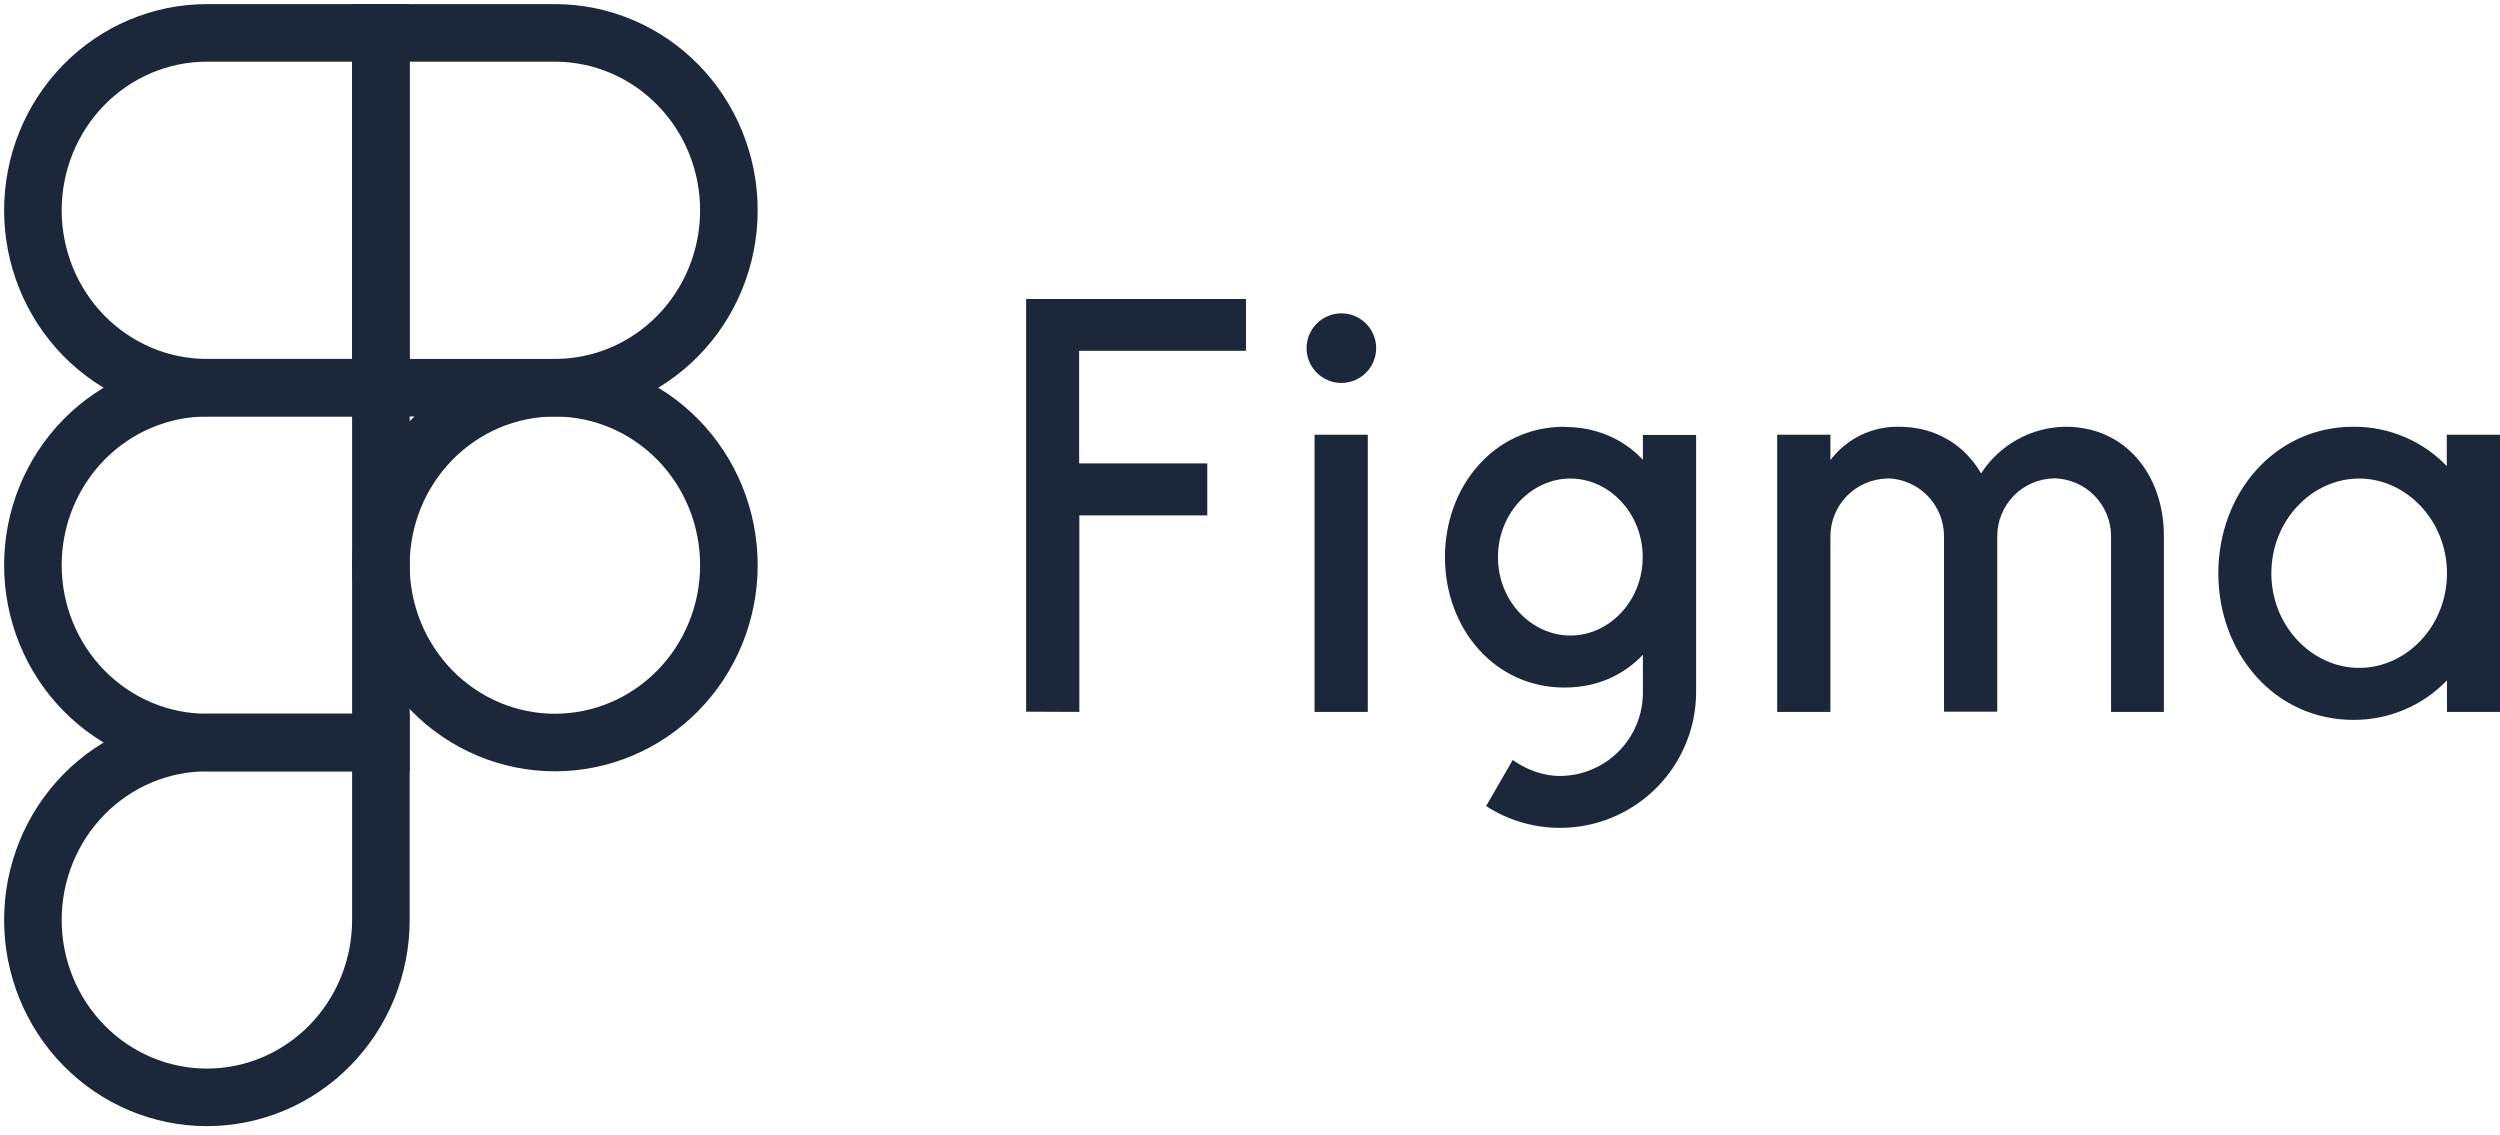 <svg width="152" height="69" viewBox="0 0 152 69" fill="none" xmlns="http://www.w3.org/2000/svg">
<path d="M23.158 34.36C23.158 31.499 24.273 28.755 26.257 26.732C28.241 24.71 30.932 23.573 33.737 23.573C36.543 23.573 39.234 24.71 41.218 26.732C43.202 28.755 44.317 31.499 44.317 34.36C44.317 37.221 43.202 39.964 41.218 41.987C39.234 44.01 36.543 45.146 33.737 45.146C30.932 45.146 28.241 44.01 26.257 41.987C24.273 39.964 23.158 37.221 23.158 34.36V34.36Z" stroke="#1C273B" stroke-width="3.5"/>
<path d="M2 55.933C2 53.072 3.115 50.329 5.099 48.306C7.083 46.283 9.773 45.146 12.579 45.146H23.158V55.933C23.158 58.794 22.044 61.537 20.06 63.56C18.076 65.583 15.385 66.719 12.579 66.719C9.773 66.719 7.083 65.583 5.099 63.56C3.115 61.537 2 58.794 2 55.933Z" stroke="#1C273B" stroke-width="3.5"/>
<path d="M23.158 2V23.573H33.737C36.543 23.573 39.234 22.437 41.218 20.414C43.202 18.391 44.317 15.647 44.317 12.787C44.317 9.926 43.202 7.182 41.218 5.159C39.234 3.136 36.543 2 33.737 2L23.158 2Z" stroke="#1C273B" stroke-width="3.5"/>
<path d="M2 12.787C2 15.647 3.115 18.391 5.099 20.414C7.083 22.437 9.773 23.573 12.579 23.573H23.158V2H12.579C9.773 2 7.083 3.136 5.099 5.159C3.115 7.182 2 9.926 2 12.787Z" stroke="#1C273B" stroke-width="3.5"/>
<path d="M2 34.36C2 37.221 3.115 39.964 5.099 41.987C7.083 44.01 9.773 45.146 12.579 45.146H23.158V23.573H12.579C9.773 23.573 7.083 24.71 5.099 26.732C3.115 28.755 2 31.499 2 34.36Z" stroke="#1C273B" stroke-width="3.5"/>
<path d="M62.388 18.18V43.271L65.624 43.284V31.335H73.403V28.174H65.612V21.329H75.755V18.18H62.388ZM81.555 23.283C82.116 23.283 82.655 23.06 83.051 22.663C83.448 22.266 83.671 21.728 83.671 21.167C83.671 20.606 83.448 20.068 83.051 19.671C82.655 19.274 82.116 19.051 81.555 19.051C80.994 19.051 80.456 19.274 80.059 19.671C79.662 20.068 79.439 20.606 79.439 21.167C79.439 21.728 79.662 22.266 80.059 22.663C80.456 23.06 80.994 23.283 81.555 23.283V23.283ZM79.925 26.432V43.284H83.161V26.432H79.925V26.432Z" fill="#1C273B"/>
<path fill-rule="evenodd" clip-rule="evenodd" d="M95.121 25.946C90.84 25.946 87.853 29.568 87.853 33.874C87.853 38.181 90.84 41.803 95.121 41.803C97.088 41.803 98.706 41.056 99.888 39.811V42.051C99.897 42.721 99.772 43.385 99.522 44.006C99.272 44.627 98.901 45.192 98.431 45.669C97.961 46.146 97.402 46.525 96.784 46.784C96.167 47.043 95.505 47.178 94.835 47.179C93.802 47.179 92.782 46.781 91.973 46.208L90.355 49.009C91.606 49.817 93.052 50.273 94.541 50.329C96.029 50.384 97.505 50.036 98.813 49.323C100.121 48.609 101.211 47.556 101.97 46.274C102.729 44.992 103.128 43.529 103.124 42.039V26.444H99.888V27.95C98.706 26.705 97.088 25.959 95.121 25.959V25.946ZM91.076 33.874C91.076 31.198 93.118 29.095 95.482 29.095C97.847 29.095 99.876 31.211 99.876 33.874C99.876 36.55 97.835 38.641 95.482 38.641C93.118 38.641 91.076 36.55 91.076 33.874V33.874Z" fill="#1C273B"/>
<path d="M114.749 29.095C113.823 29.111 112.942 29.491 112.294 30.153C111.647 30.814 111.285 31.704 111.289 32.63V43.284H108.053V26.432H111.289V27.975C111.773 27.333 112.402 26.815 113.124 26.462C113.847 26.11 114.642 25.933 115.446 25.946C117.711 25.946 119.453 27.066 120.449 28.784C121.005 27.923 121.765 27.213 122.662 26.718C123.559 26.223 124.565 25.957 125.589 25.946C129.261 25.946 131.564 28.908 131.564 32.58V43.284H128.352V32.617C128.356 31.692 127.995 30.802 127.347 30.14C126.7 29.479 125.818 29.099 124.892 29.083C123.967 29.099 123.085 29.479 122.438 30.14C121.79 30.802 121.429 31.692 121.432 32.617V43.271H118.196V32.617C118.2 31.694 117.841 30.806 117.196 30.145C116.551 29.484 115.672 29.102 114.749 29.083V29.095Z" fill="#1C273B"/>
<path fill-rule="evenodd" clip-rule="evenodd" d="M148.776 28.348C148.042 27.582 147.158 26.974 146.18 26.561C145.202 26.148 144.15 25.939 143.089 25.946C138.284 25.946 134.874 30.004 134.874 34.858C134.874 39.712 138.284 43.769 143.089 43.769C144.15 43.774 145.201 43.564 146.179 43.151C147.157 42.739 148.04 42.131 148.776 41.367V43.284H152V26.432H148.764V28.348H148.776ZM138.098 34.858C138.098 31.646 140.562 29.095 143.437 29.095C146.3 29.095 148.776 31.646 148.776 34.858C148.776 38.069 146.312 40.608 143.437 40.608C140.575 40.608 138.098 38.069 138.098 34.858V34.858Z" fill="#1C273B"/>
</svg>

